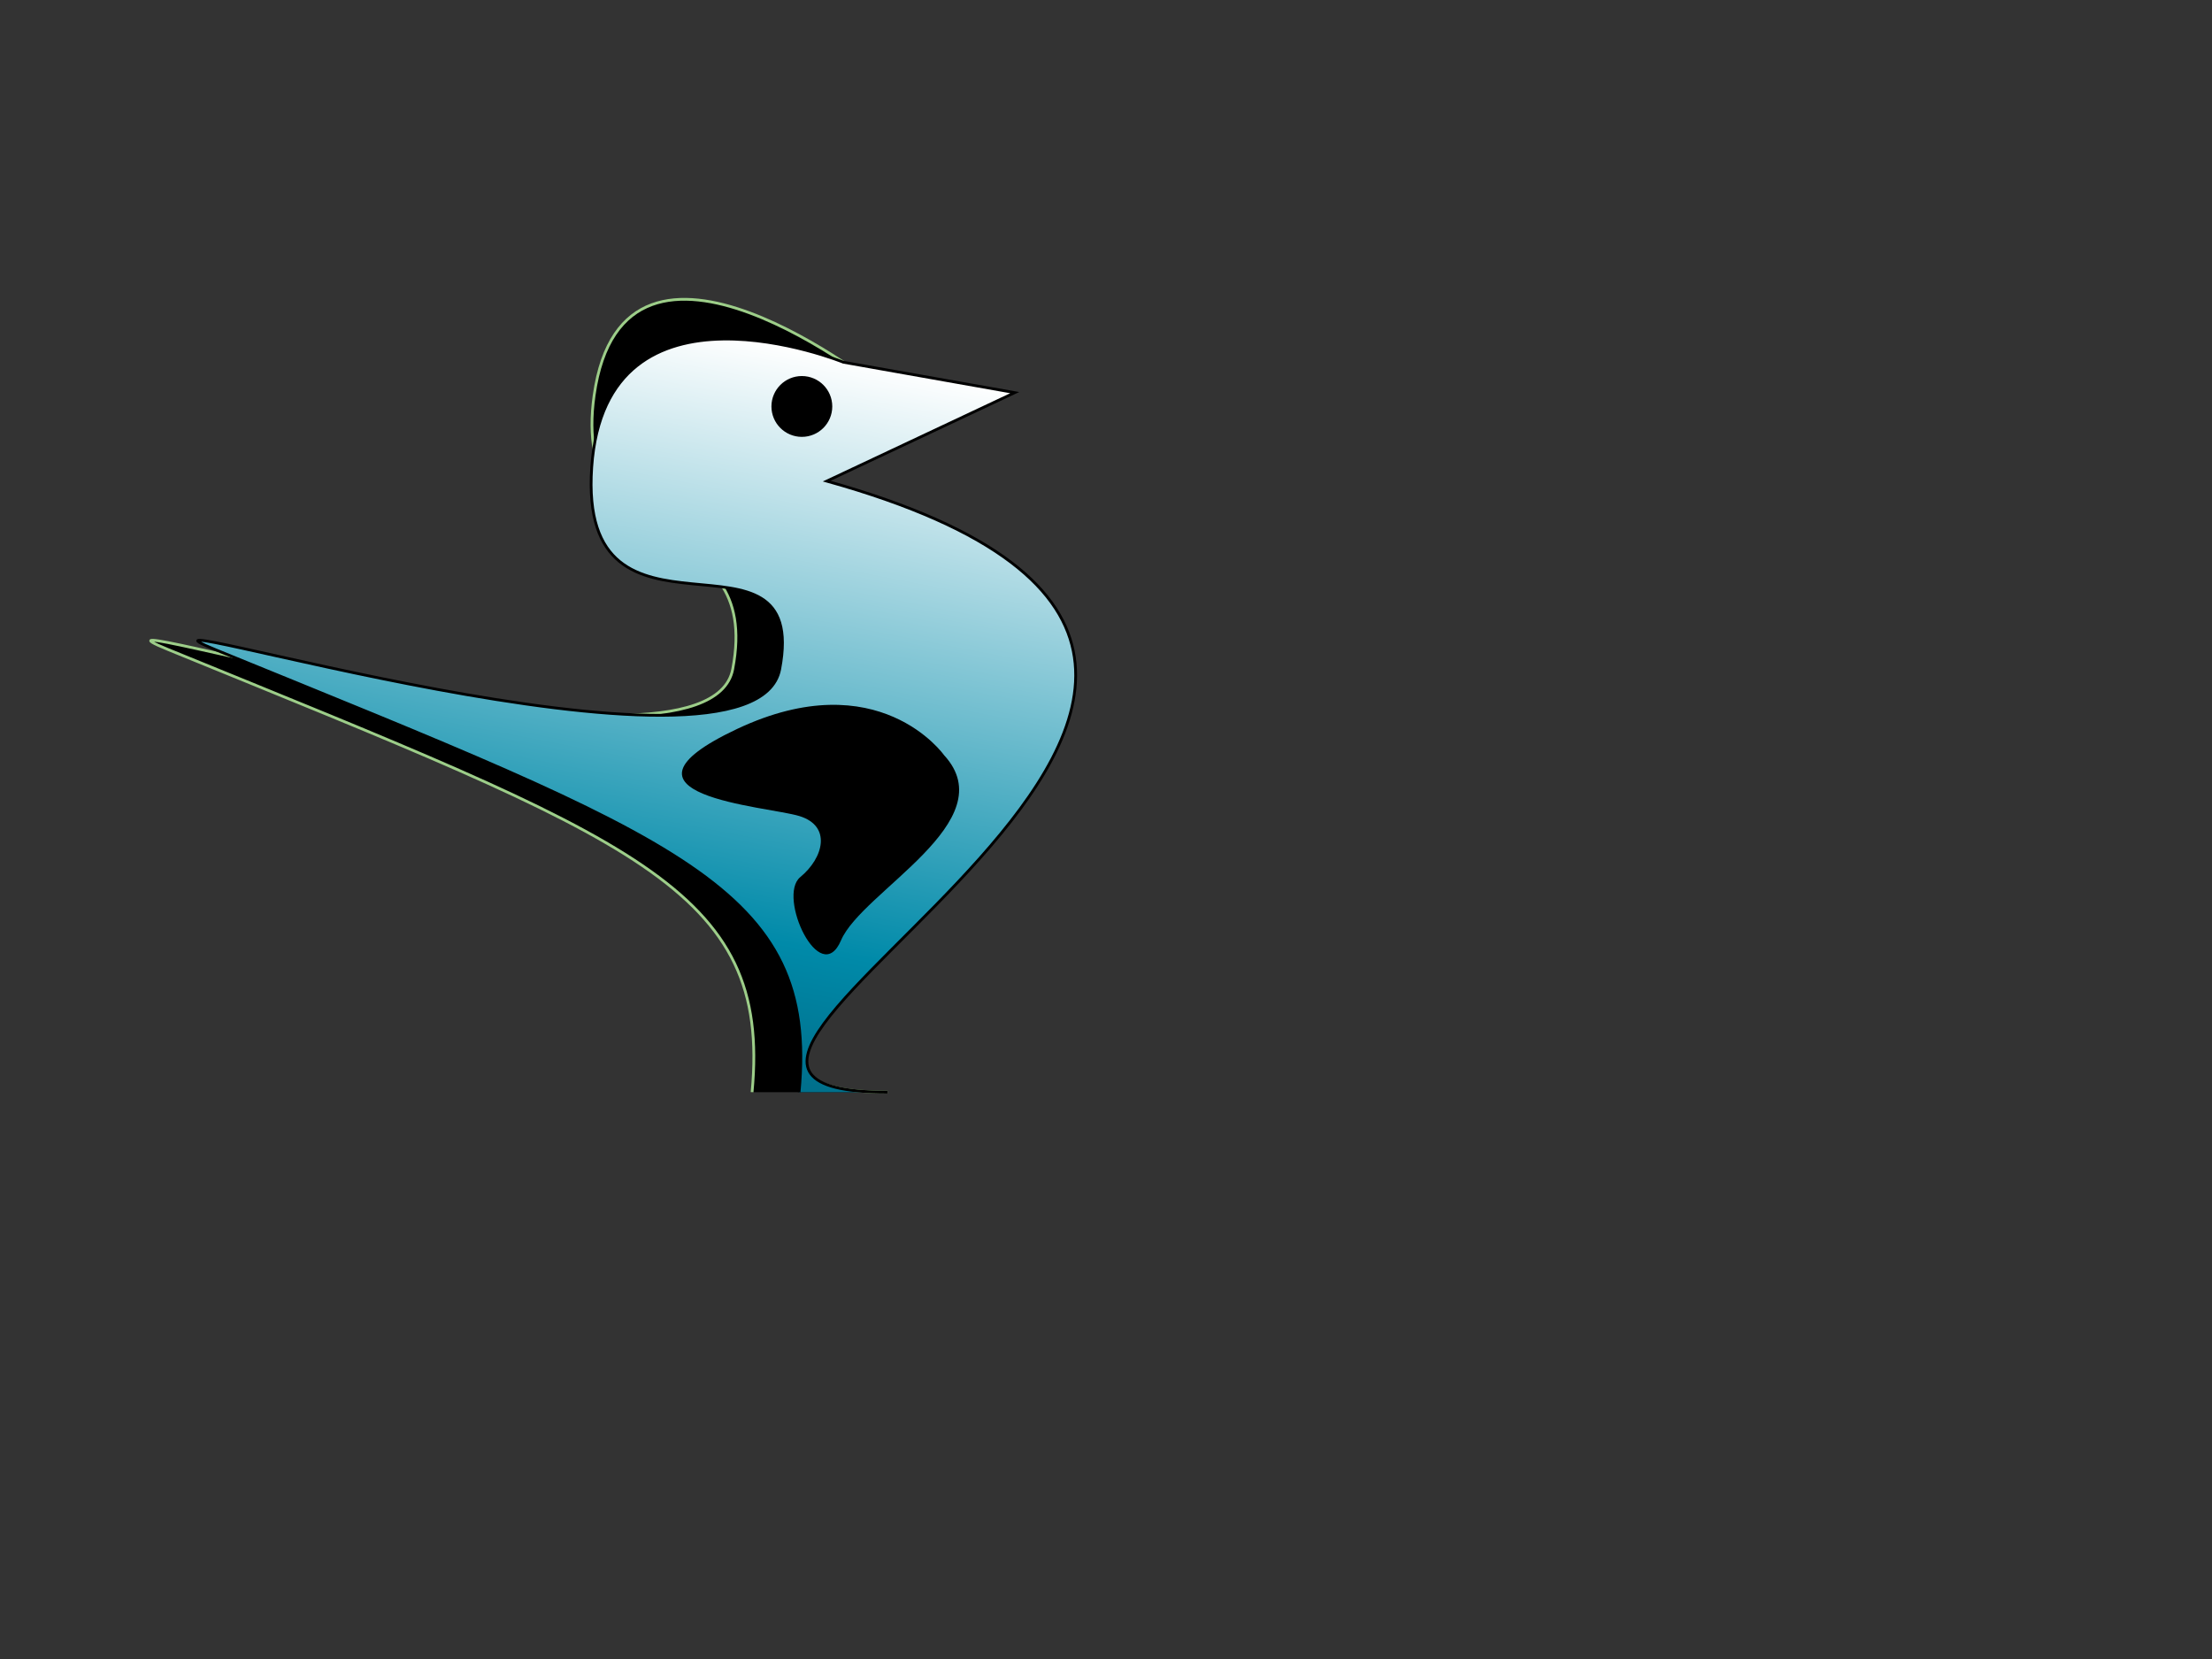 <?xml version="1.0" encoding="utf-8"?>
<!-- Generator: Adobe Illustrator 15.0.0, SVG Export Plug-In . SVG Version: 6.00 Build 0)  -->
<!DOCTYPE svg PUBLIC "-//W3C//DTD SVG 1.1//EN" "http://www.w3.org/Graphics/SVG/1.1/DTD/svg11.dtd">
<svg version="1.1" id="Calque_1" xmlns="http://www.w3.org/2000/svg" xmlns:xlink="http://www.w3.org/1999/xlink" x="0px" y="0px"
	 width="800px" height="600px" viewBox="0 0 800 600" enable-background="new 0 0 800 600" xml:space="preserve">
<rect x="0" y="0" width="800" height="600" fill="#333333" stroke="none"/>
<path stroke="#9DCE89" stroke-miterlimit="10" d="M321,395c-128.631,0,208-152-39-221l68-32l-31-1c0,0-93.278-75.016-104.126,2
	C206,206,276,184,265,242c-9.268,48.868-253-27-204-7c168.517,68.782,218,86,211,160"/>
<linearGradient id="SVGID_1_" gradientUnits="userSpaceOnUse" x1="253.835" y1="119.054" x2="203.43" y2="378.367">
	<stop  offset="0" style="stop-color:#FFFFFF"/>
	<stop  offset="0.804" style="stop-color:#008AA9"/>
	<stop  offset="0.989" style="stop-color:#00708C"/>
</linearGradient>
<path fill="url(#SVGID_1_)" stroke="#000000" stroke-miterlimit="10" d="M321,395c-128.631,0,225-152-22-221l68-32l-62-11
	c0,0-86-35-91,38s79,15,68,73c-9.268,48.868-253-27-204-7c168.517,68.782,218,86,211,160"/>
<circle cx="290" cy="147" r="11"/>
<path d="M341.421,273.101c0,0-23.648-33.604-74.828-9.476s10.792,27.916,22.521,31.517c11.728,3.601,8.765,15.101,0.305,22.083
	c-8.46,6.981,7.208,40.531,14.769,22.822C311.748,322.34,363.548,297.095,341.421,273.101z"/>
</svg>
